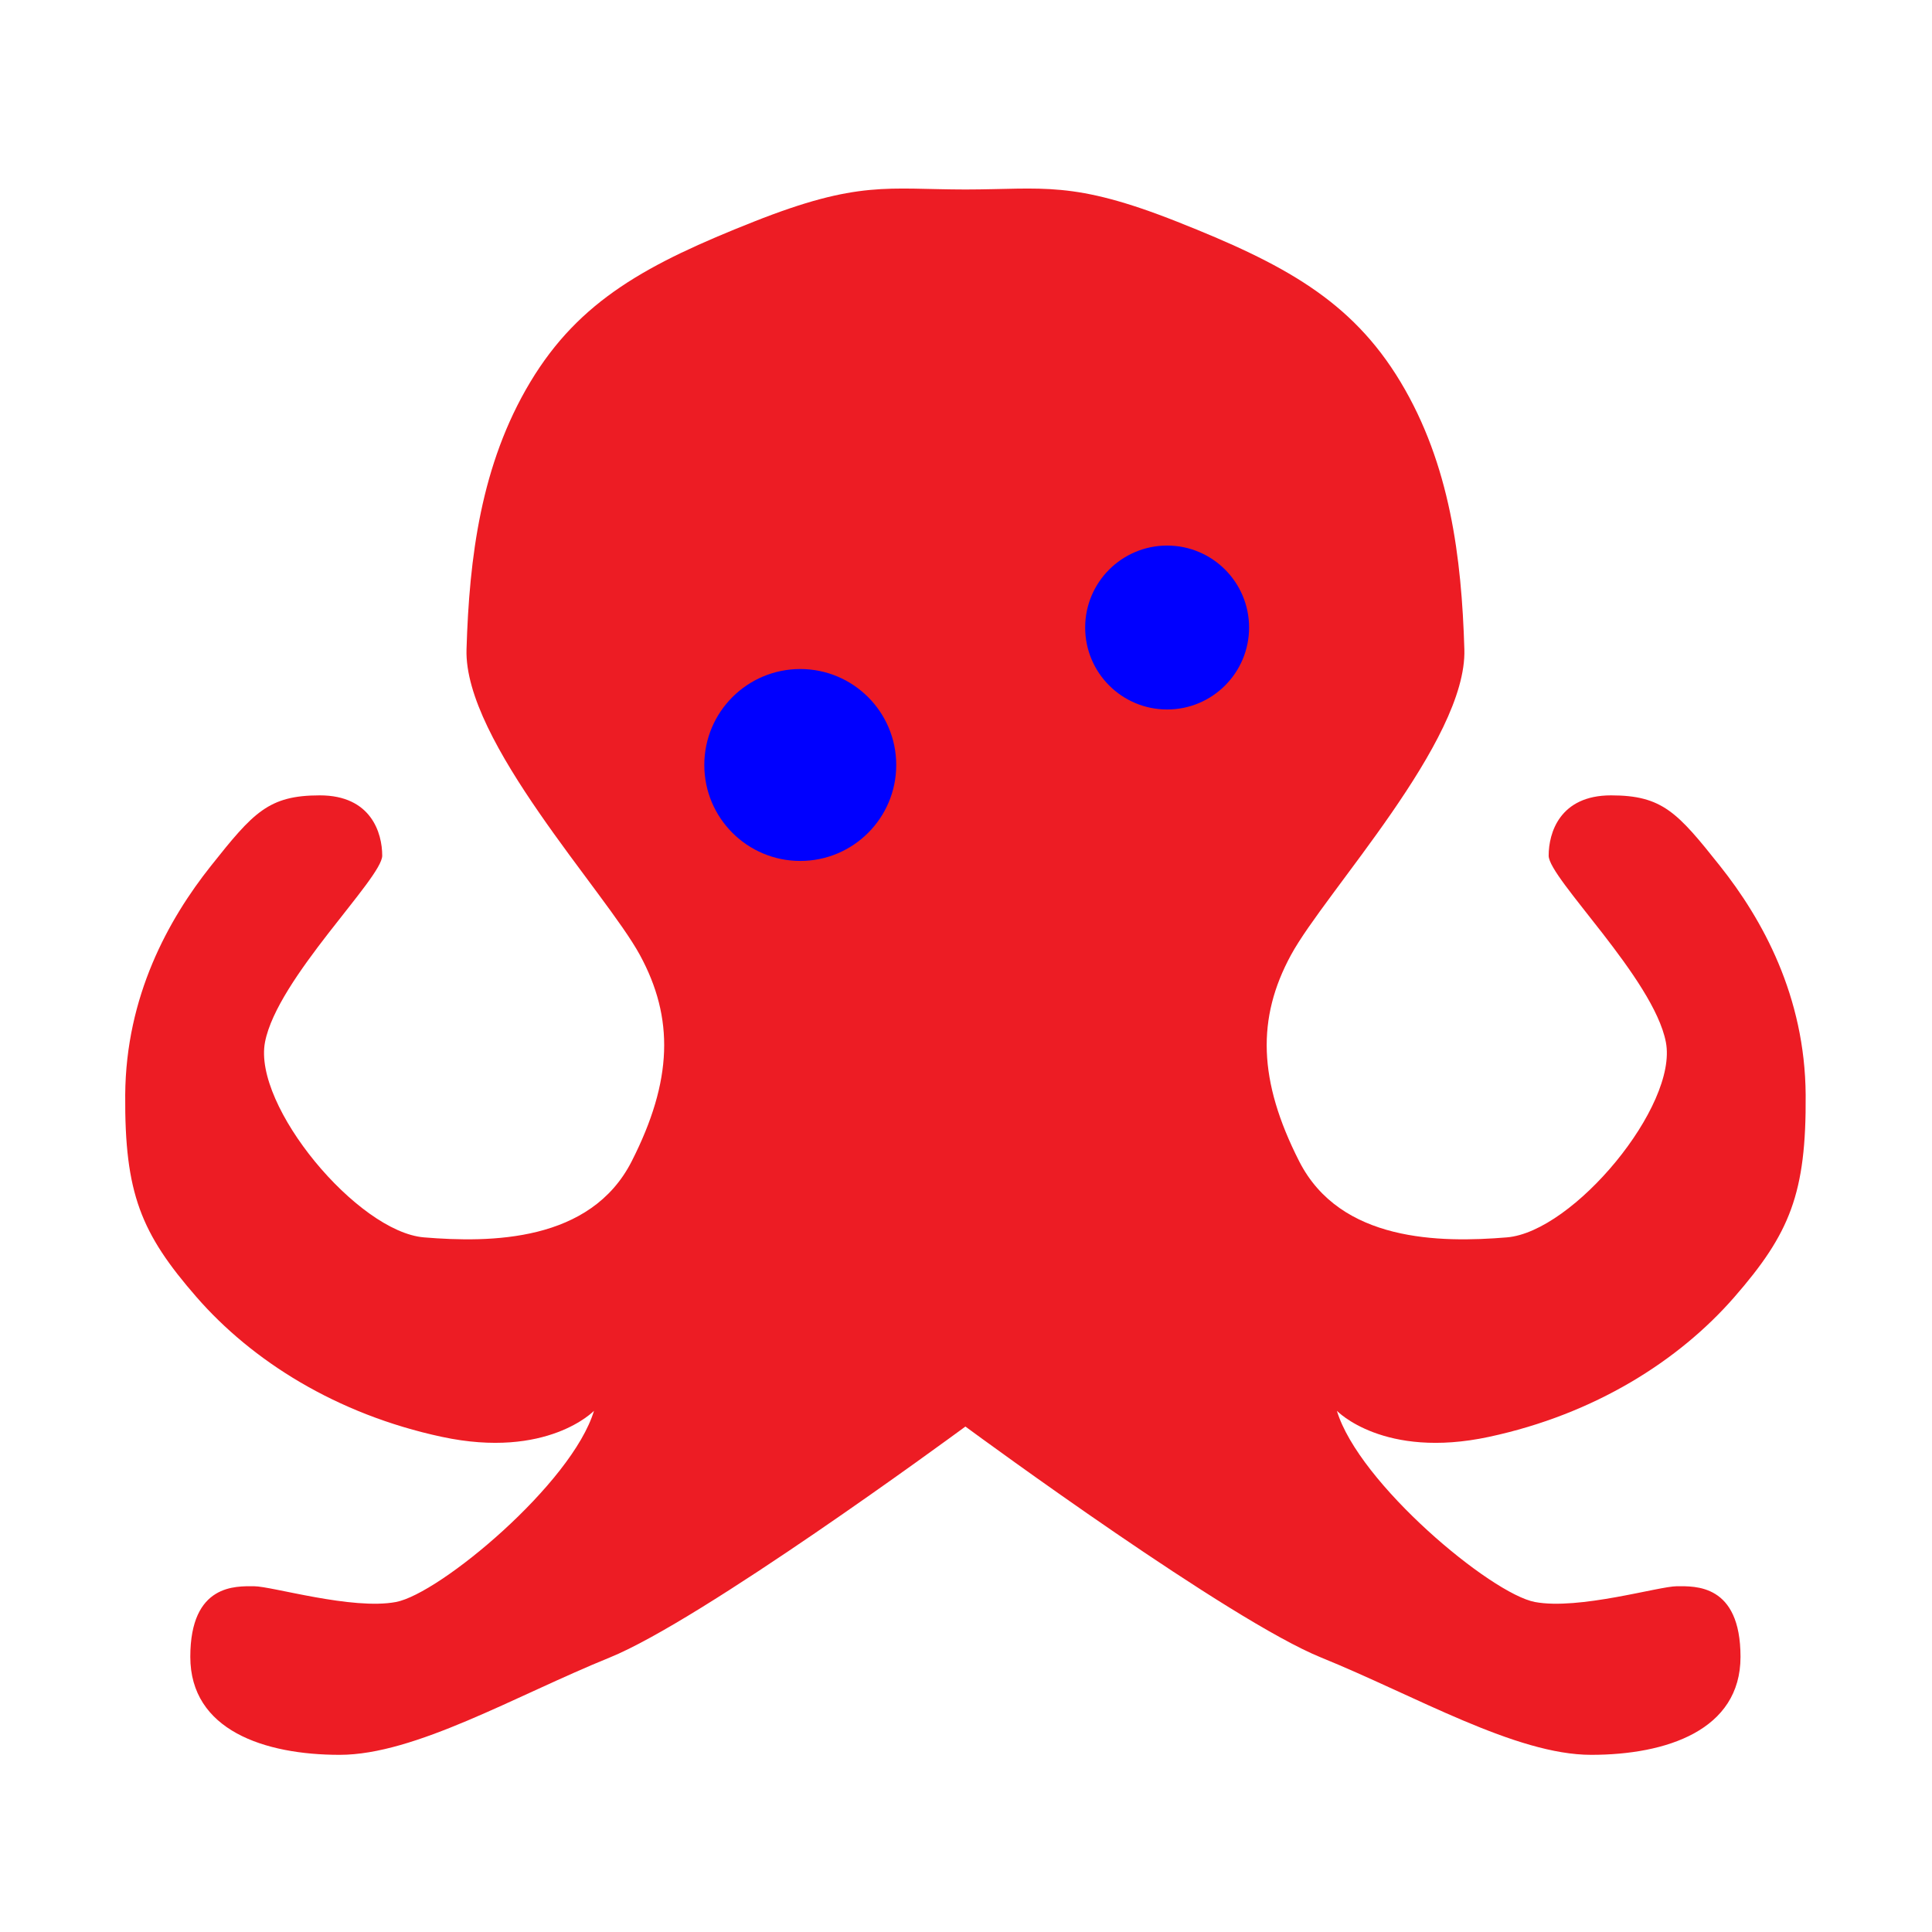 <?xml version="1.0" encoding="utf-8"?>
<!-- Generator: Adobe Illustrator 24.2.0, SVG Export Plug-In . SVG Version: 6.00 Build 0)  -->
<svg version="1.1" baseProfile="basic" id="Layer_1"
	 xmlns="http://www.w3.org/2000/svg" xmlns:xlink="http://www.w3.org/1999/xlink" x="0px" y="0px" viewBox="0 0 512 512"
	 xml:space="preserve">
<style type="text/css">
	.st0{fill:#ED1C24;}
	.st1{fill:#0000FF;}
</style>
<path class="st0" d="M444.38,420.37c-4.72,0-25.97,6.36-37.6,4.18s-46.68-31.42-52.49-50.67c0,0,12.35,12.9,40.32,6.9
	c27.97-5.99,50.31-20.16,65.02-37.05c14.71-16.89,19.07-27.43,18.89-53.58c-0.18-26.15-11.44-46.5-22.7-60.66
	c-11.26-14.17-15.26-18.71-28.88-18.71c-13.62,0-16.53,9.99-16.53,15.98c0,5.99,27.79,32.51,31.06,49.4
	c3.27,16.89-24.52,50.31-42.14,51.76c-17.62,1.45-44.13,1.27-55.03-20.16c-10.9-21.43-11.26-37.96-2.18-54.67
	c9.08-16.71,46.68-56.67,45.95-81c-0.73-24.34-3.81-49.04-16.89-70.83c-13.08-21.79-31.24-31.42-59.21-42.5
	c-27.86-11.03-35.48-8.56-56.12-8.54c-20.64-0.02-28.26-2.5-56.12,8.54c-27.97,11.08-46.13,20.71-59.21,42.5
	c-13.08,21.8-16.16,46.5-16.89,70.83c-0.73,24.34,36.87,64.3,45.95,81c9.08,16.71,8.72,33.24-2.18,54.67
	c-10.9,21.43-37.41,21.61-55.03,20.16c-17.62-1.45-45.41-34.87-42.14-51.76c3.27-16.89,31.06-43.41,31.06-49.4
	c0-5.99-2.91-15.98-16.53-15.98c-13.62,0-17.62,4.54-28.88,18.71c-11.26,14.17-22.52,34.51-22.7,60.66
	c-0.18,26.15,4.18,36.69,18.89,53.58c14.71,16.89,37.05,31.06,65.02,37.05c27.97,5.99,40.32-6.9,40.32-6.9
	c-5.81,19.25-40.87,48.49-52.49,50.67s-32.87-4.18-37.6-4.18c-4.72,0-16.89-0.73-16.89,18.71s19.62,25.97,39.59,25.97
	c19.98,0,46.5-15.62,71.56-25.79c24.21-9.82,89.82-57.94,94.26-61.21c4.44,3.27,70.05,51.39,94.26,61.21
	c25.06,10.17,51.58,25.79,71.56,25.79c19.98,0,39.59-6.54,39.59-25.97S449.11,420.37,444.38,420.37z"/>
<path class="st1" d="M212.08,228.16c-14.04,0-25.43-11.38-25.43-25.43s11.38-25.43,25.43-25.43c14.04,0,25.43,11.38,25.43,25.43
	S226.13,228.16,212.08,228.16z M331.02,166.3c0-12-9.73-21.72-21.72-21.72c-12,0-21.72,9.73-21.72,21.72
	c0,12,9.73,21.72,21.72,21.72C321.29,188.03,331.02,178.3,331.02,166.3z"/>
</svg>
